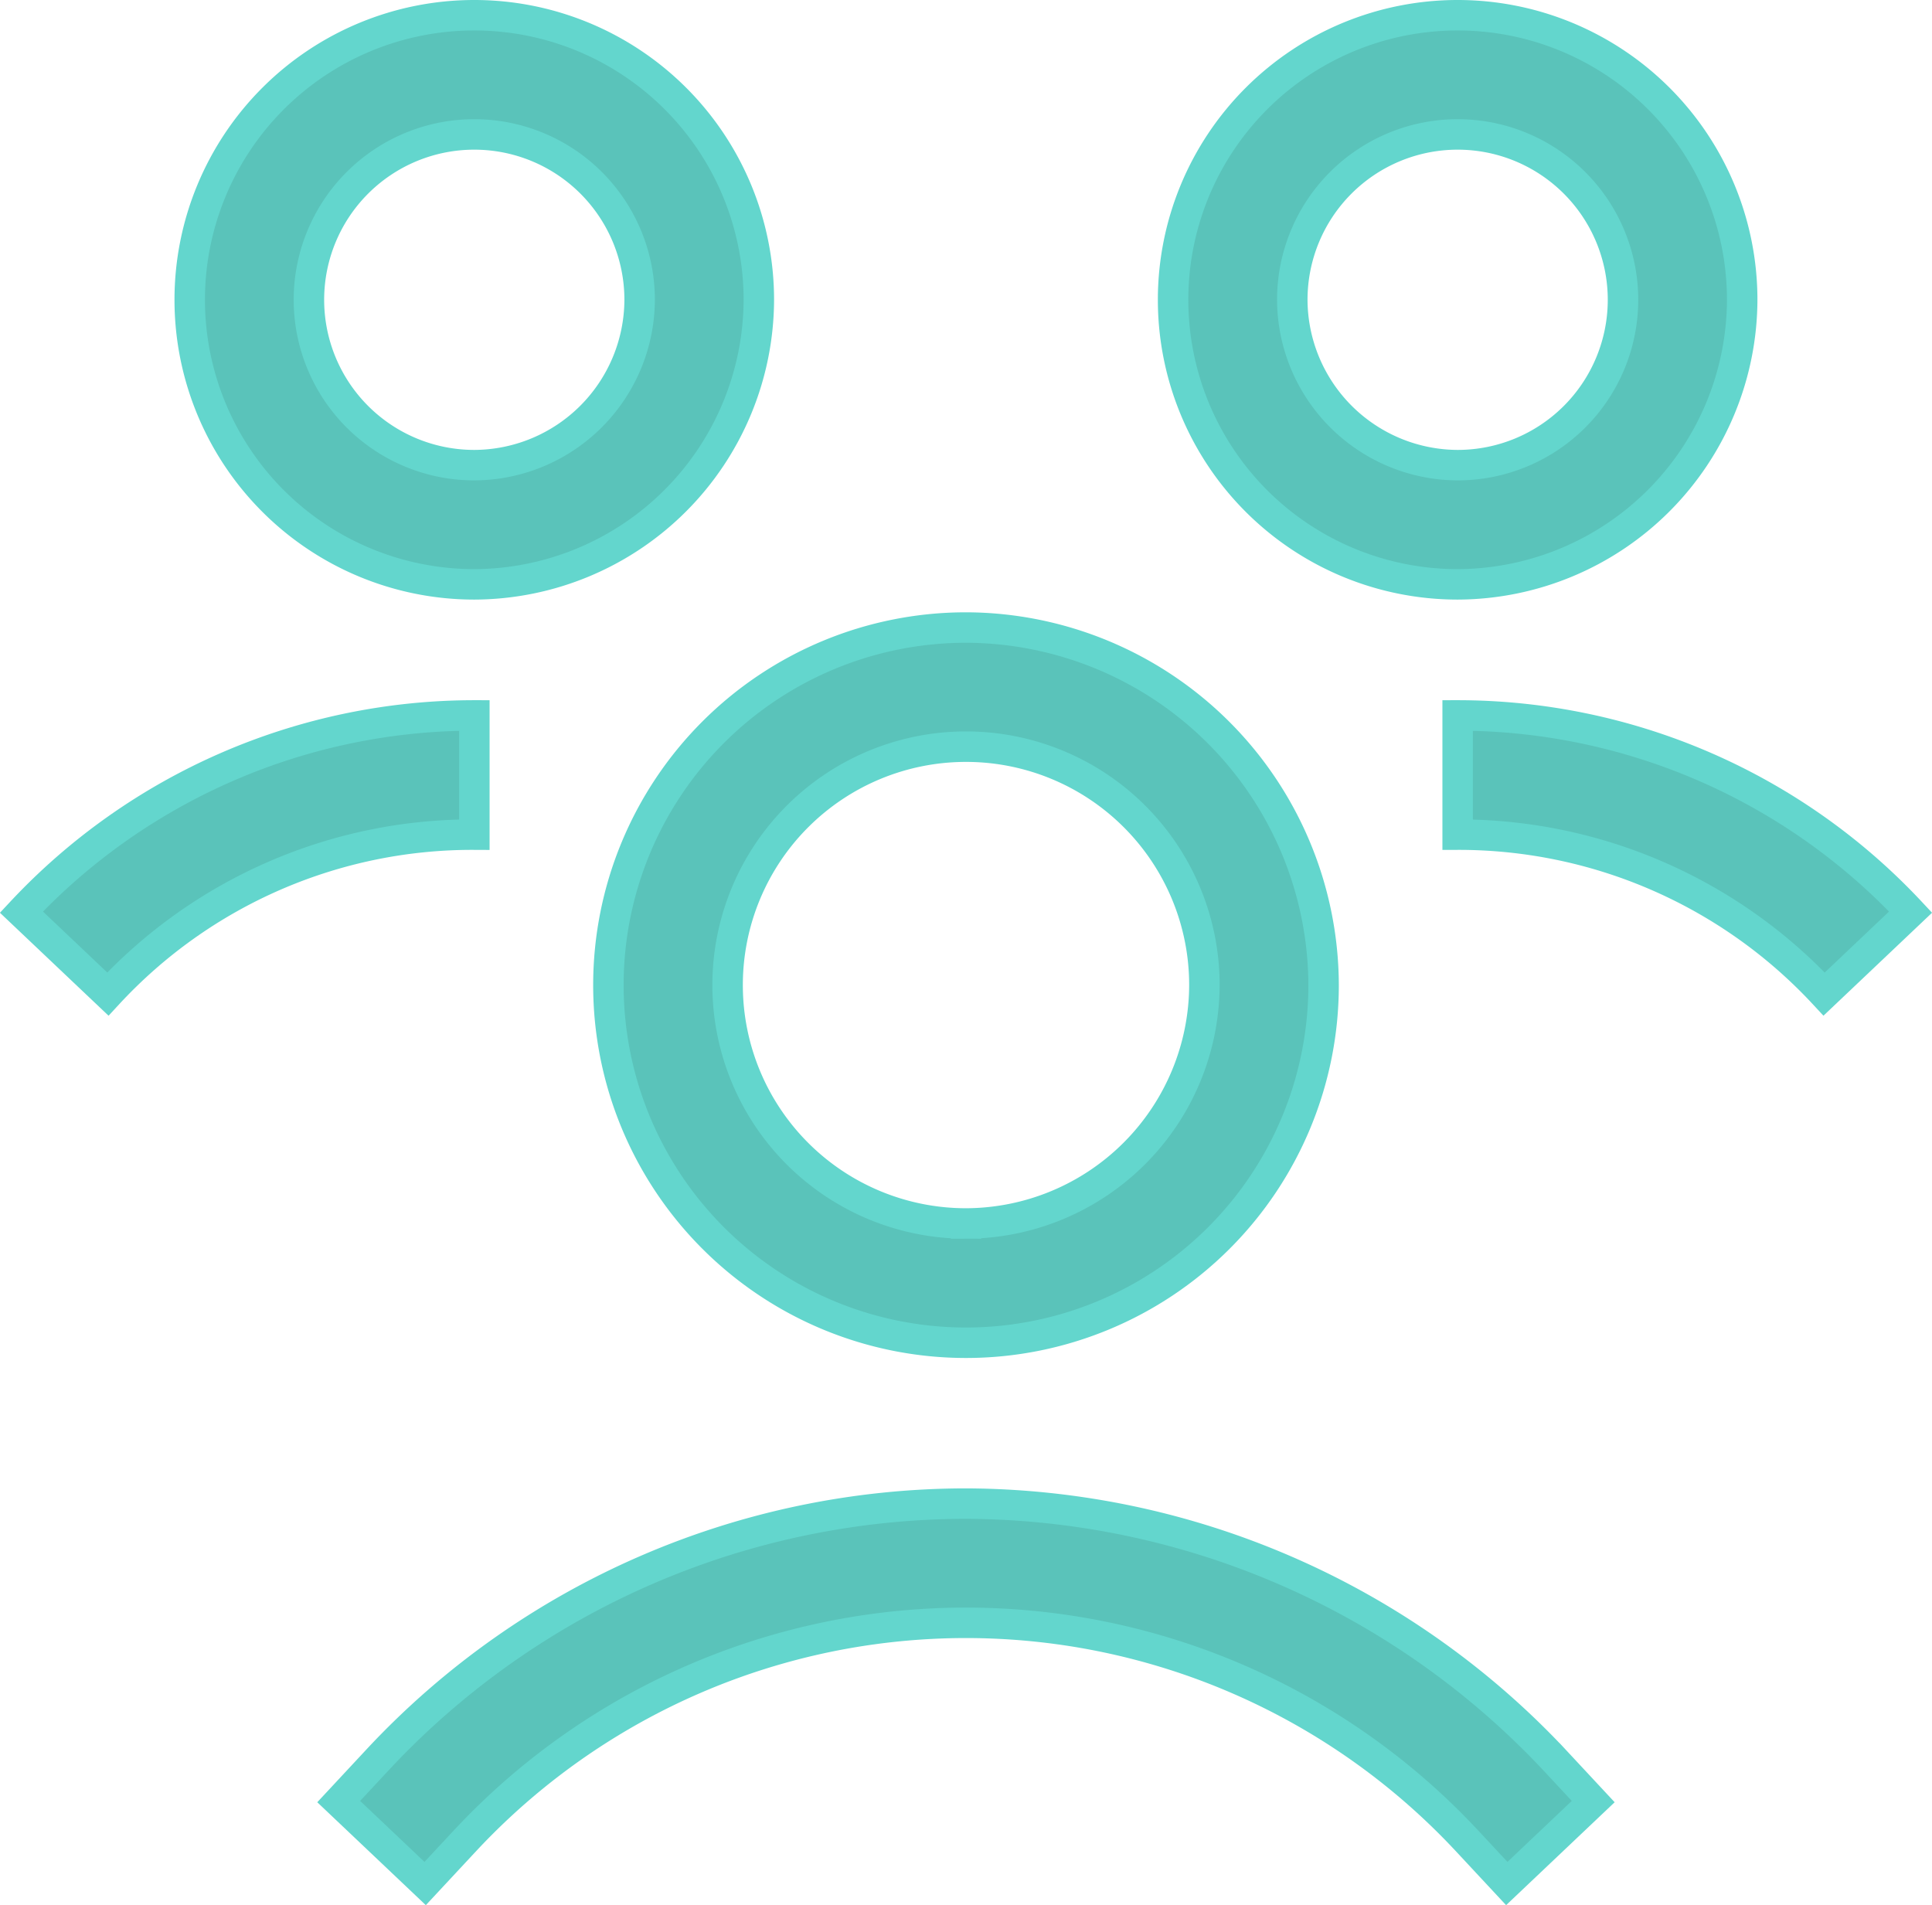 <svg xmlns="http://www.w3.org/2000/svg" width="25.366" height="25.013" viewBox="0 0 25.366 25.013">
    <g transform="translate(0.281 0.2)">
      <path d="M44.695,42a4.695,4.695,0,1,0,4.695,4.695A4.708,4.708,0,0,0,44.695,42Zm0,7.824a3.13,3.13,0,1,1,3.13-3.13A3.139,3.139,0,0,1,44.695,49.824Z" transform="translate(-32.293 -33.961)" fill="#5ac3ba" stroke="#63d6cd" stroke-width="0.4"/>
      <path d="M30.135,100.8a10.569,10.569,0,0,0-7.707,3.345l-.528.567,1.135,1.076.528-.567a8.991,8.991,0,0,1,13.145,0l.528.567,1.135-1.076-.528-.567A10.644,10.644,0,0,0,30.135,100.8Z" transform="translate(-17.734 -81.259)" fill="#5ac3ba" stroke="#63d6cd" stroke-width="0.4"/>
      <path d="M97,47.9v1.565a6.544,6.544,0,0,1,4.812,2.093l1.135-1.076A8.139,8.139,0,0,0,97,47.9Z" transform="translate(-78.143 -38.707)" fill="#5ac3ba" stroke="#63d6cd" stroke-width="0.4"/>
      <path d="M85.372,4.636a3.736,3.736,0,1,0-3.736,3.736A3.748,3.748,0,0,0,85.372,4.636Zm-5.907,0a2.171,2.171,0,1,1,2.171,2.171A2.179,2.179,0,0,1,79.465,4.636Z" transform="translate(-62.779 -0.9)" fill="#5ac3ba" stroke="#63d6cd" stroke-width="0.4"/>
      <path d="M6.547,47.9A8.139,8.139,0,0,0,.6,50.482l1.135,1.076a6.512,6.512,0,0,1,4.812-2.093Z" transform="translate(-0.6 -38.707)" fill="#5ac3ba" stroke="#63d6cd" stroke-width="0.4"/>
      <path d="M19.372,4.636a3.736,3.736,0,1,0-3.736,3.736A3.748,3.748,0,0,0,19.372,4.636ZM15.636,6.807a2.171,2.171,0,1,1,2.171-2.171A2.179,2.179,0,0,1,15.636,6.807Z" transform="translate(-9.69 -0.9)" fill="#5ac3ba" stroke="#63d6cd" stroke-width="0.4"/>
    </g>
</svg>  
